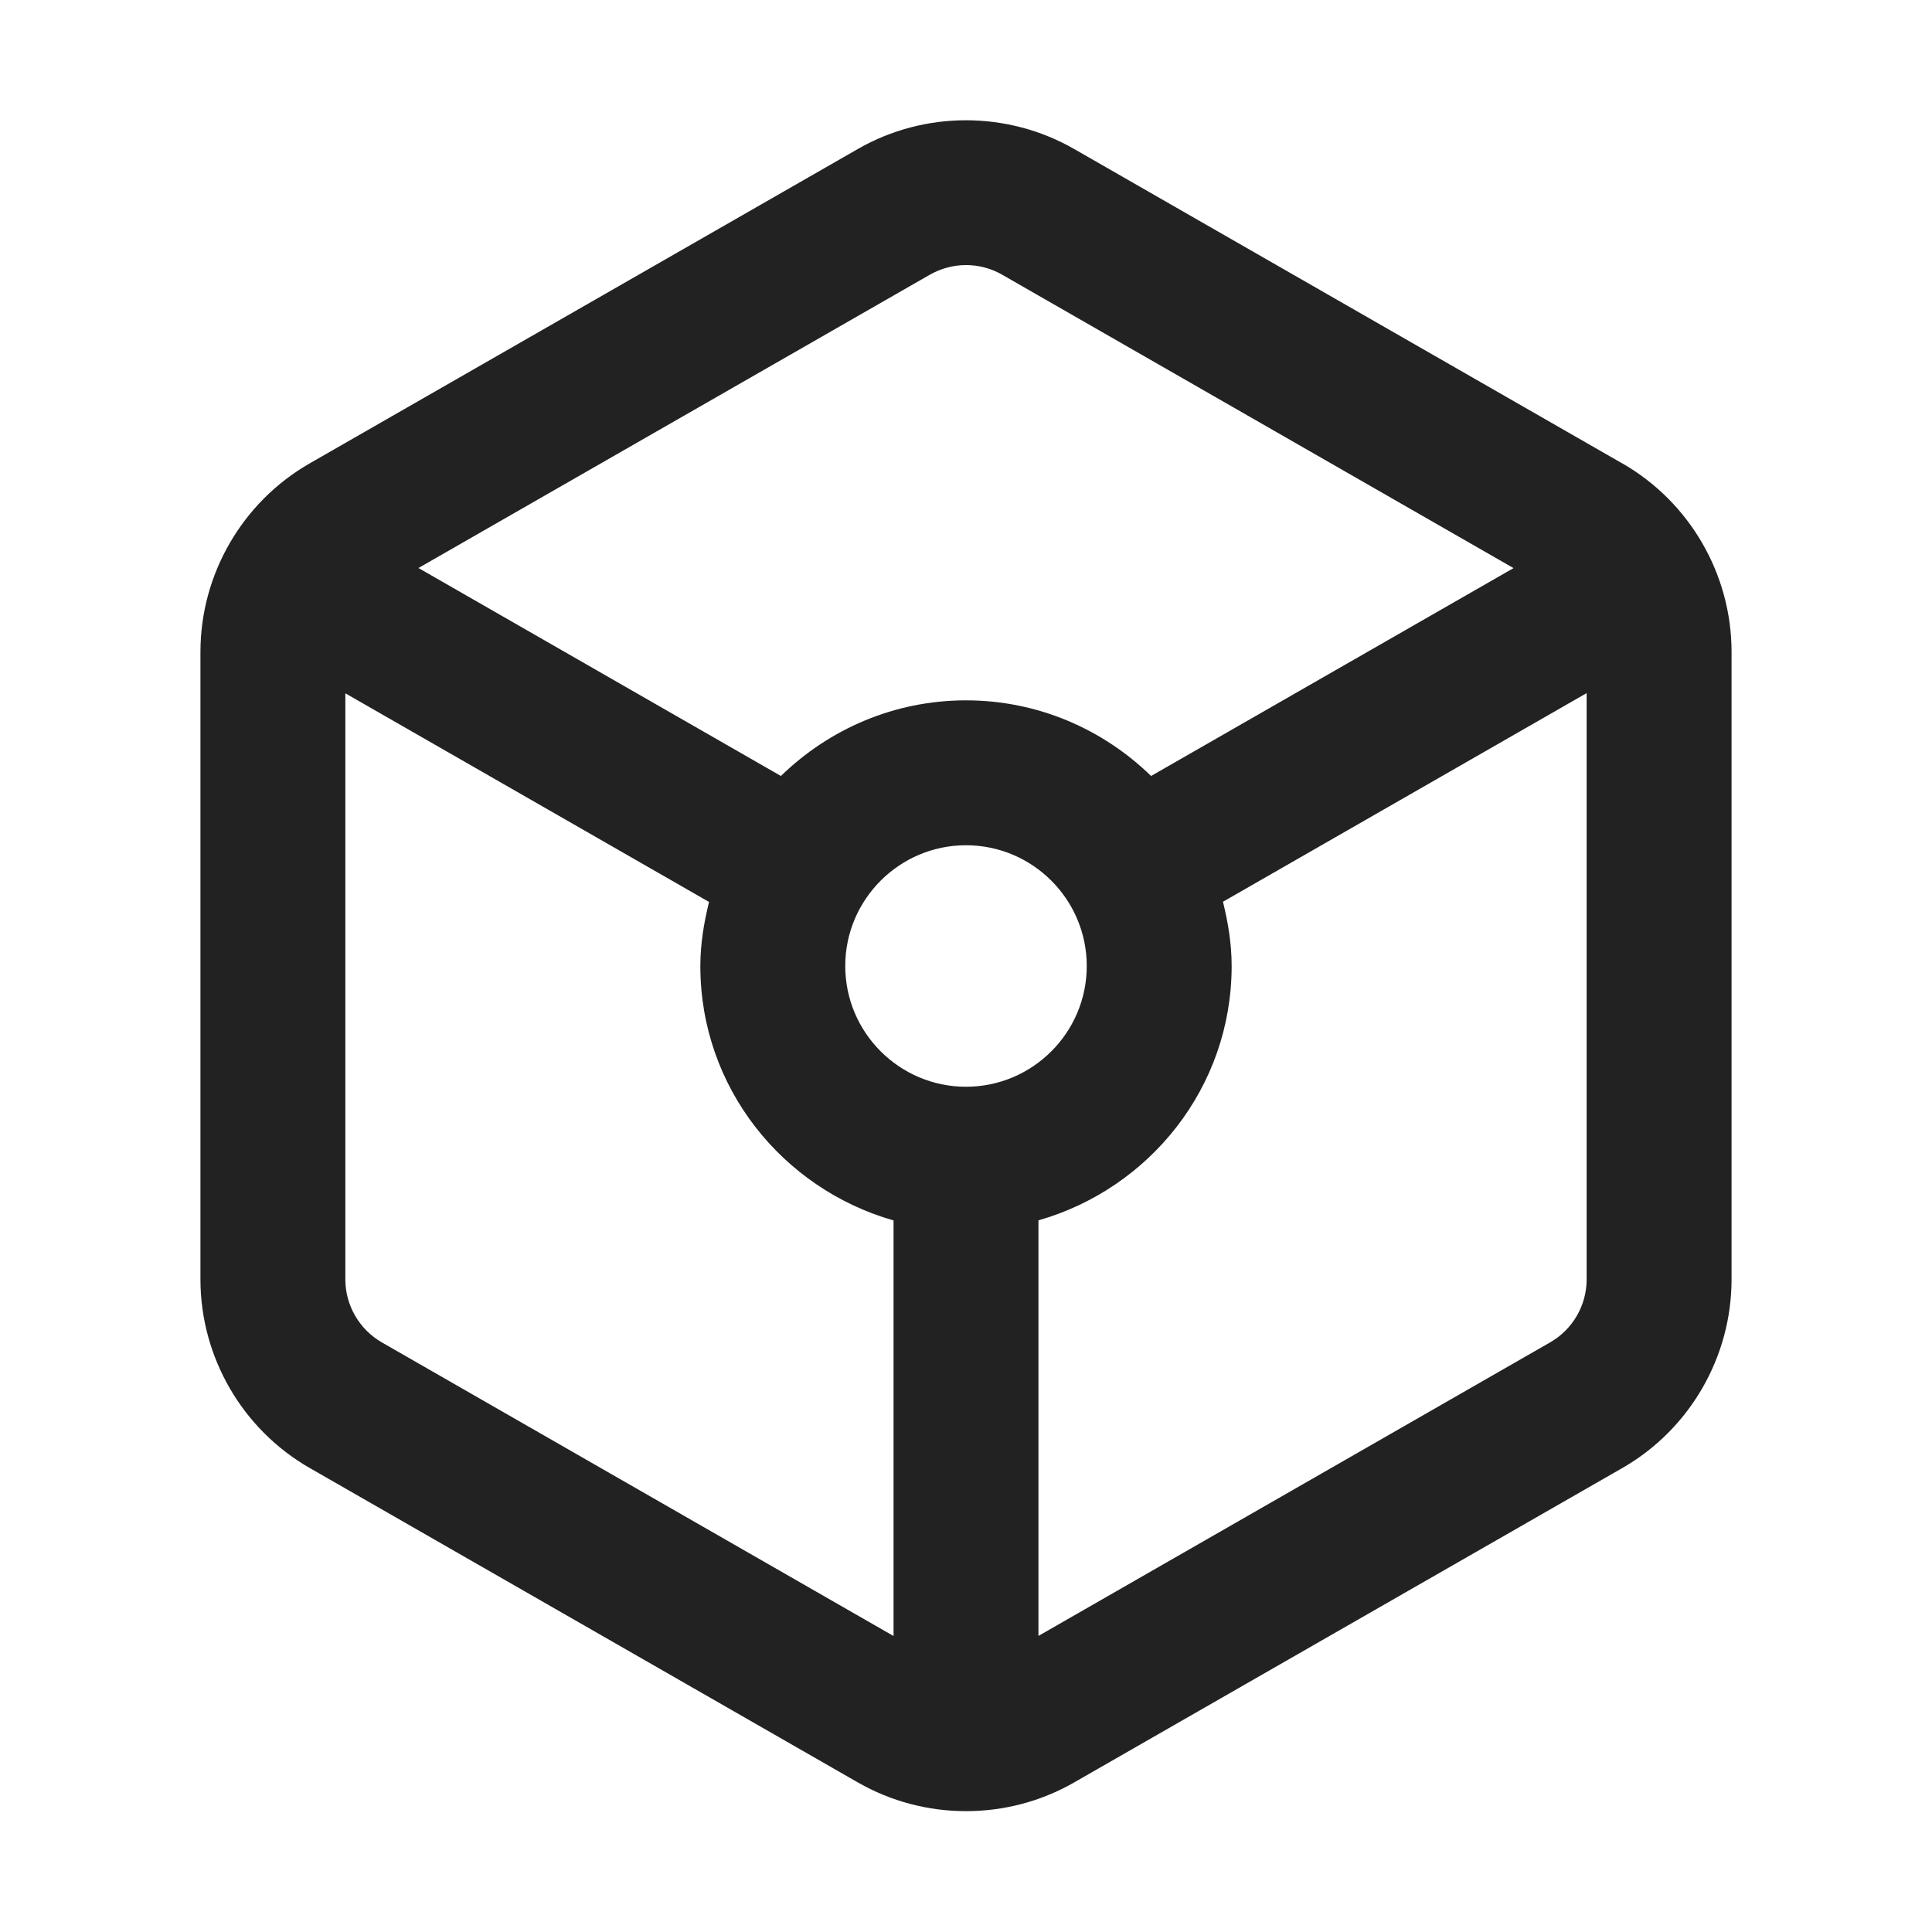 <?xml version="1.0" encoding="UTF-8"?>
<svg   xmlns="http://www.w3.org/2000/svg" width="20" height="20" viewBox="0 0 20 20">
  <path d="M16.796,4.798h-.001l-5.676-3.256c-.691-.396-1.549-.396-2.238,0l-5.677,3.256c-.696.4-1.129,1.147-1.129,1.951v6.495c0,.804.433,1.552,1.13,1.952l5.676,3.256c.346.198.732.297,1.119.297s.774-.099,1.119-.297l5.677-3.256c.696-.4,1.129-1.148,1.129-1.952v-6.495c0-.804-.433-1.551-1.129-1.951ZM9.627,2.843c.115-.065.244-.099.373-.099s.258.033.373.099l5.295,3.038-3.752,2.152c-.496-.483-1.171-.783-1.916-.783s-1.42.3-1.916.783l-3.752-2.153,5.295-3.037ZM10,11.25c-.689,0-1.25-.561-1.25-1.25s.561-1.25,1.25-1.25,1.25.561,1.25,1.25-.561,1.25-1.25,1.25ZM3.952,13.896c-.232-.134-.377-.383-.377-.651v-6.068l3.765,2.16c-.053.214-.09.434-.09.664,0,1.255.849,2.304,2,2.633v4.302l-5.298-3.04ZM16.425,13.244c0,.269-.145.518-.376.651l-5.299,3.04v-4.302c1.151-.329,2-1.378,2-2.633,0-.23-.037-.451-.09-.665l3.765-2.16v6.069Z" fill="#222"/>
</svg>